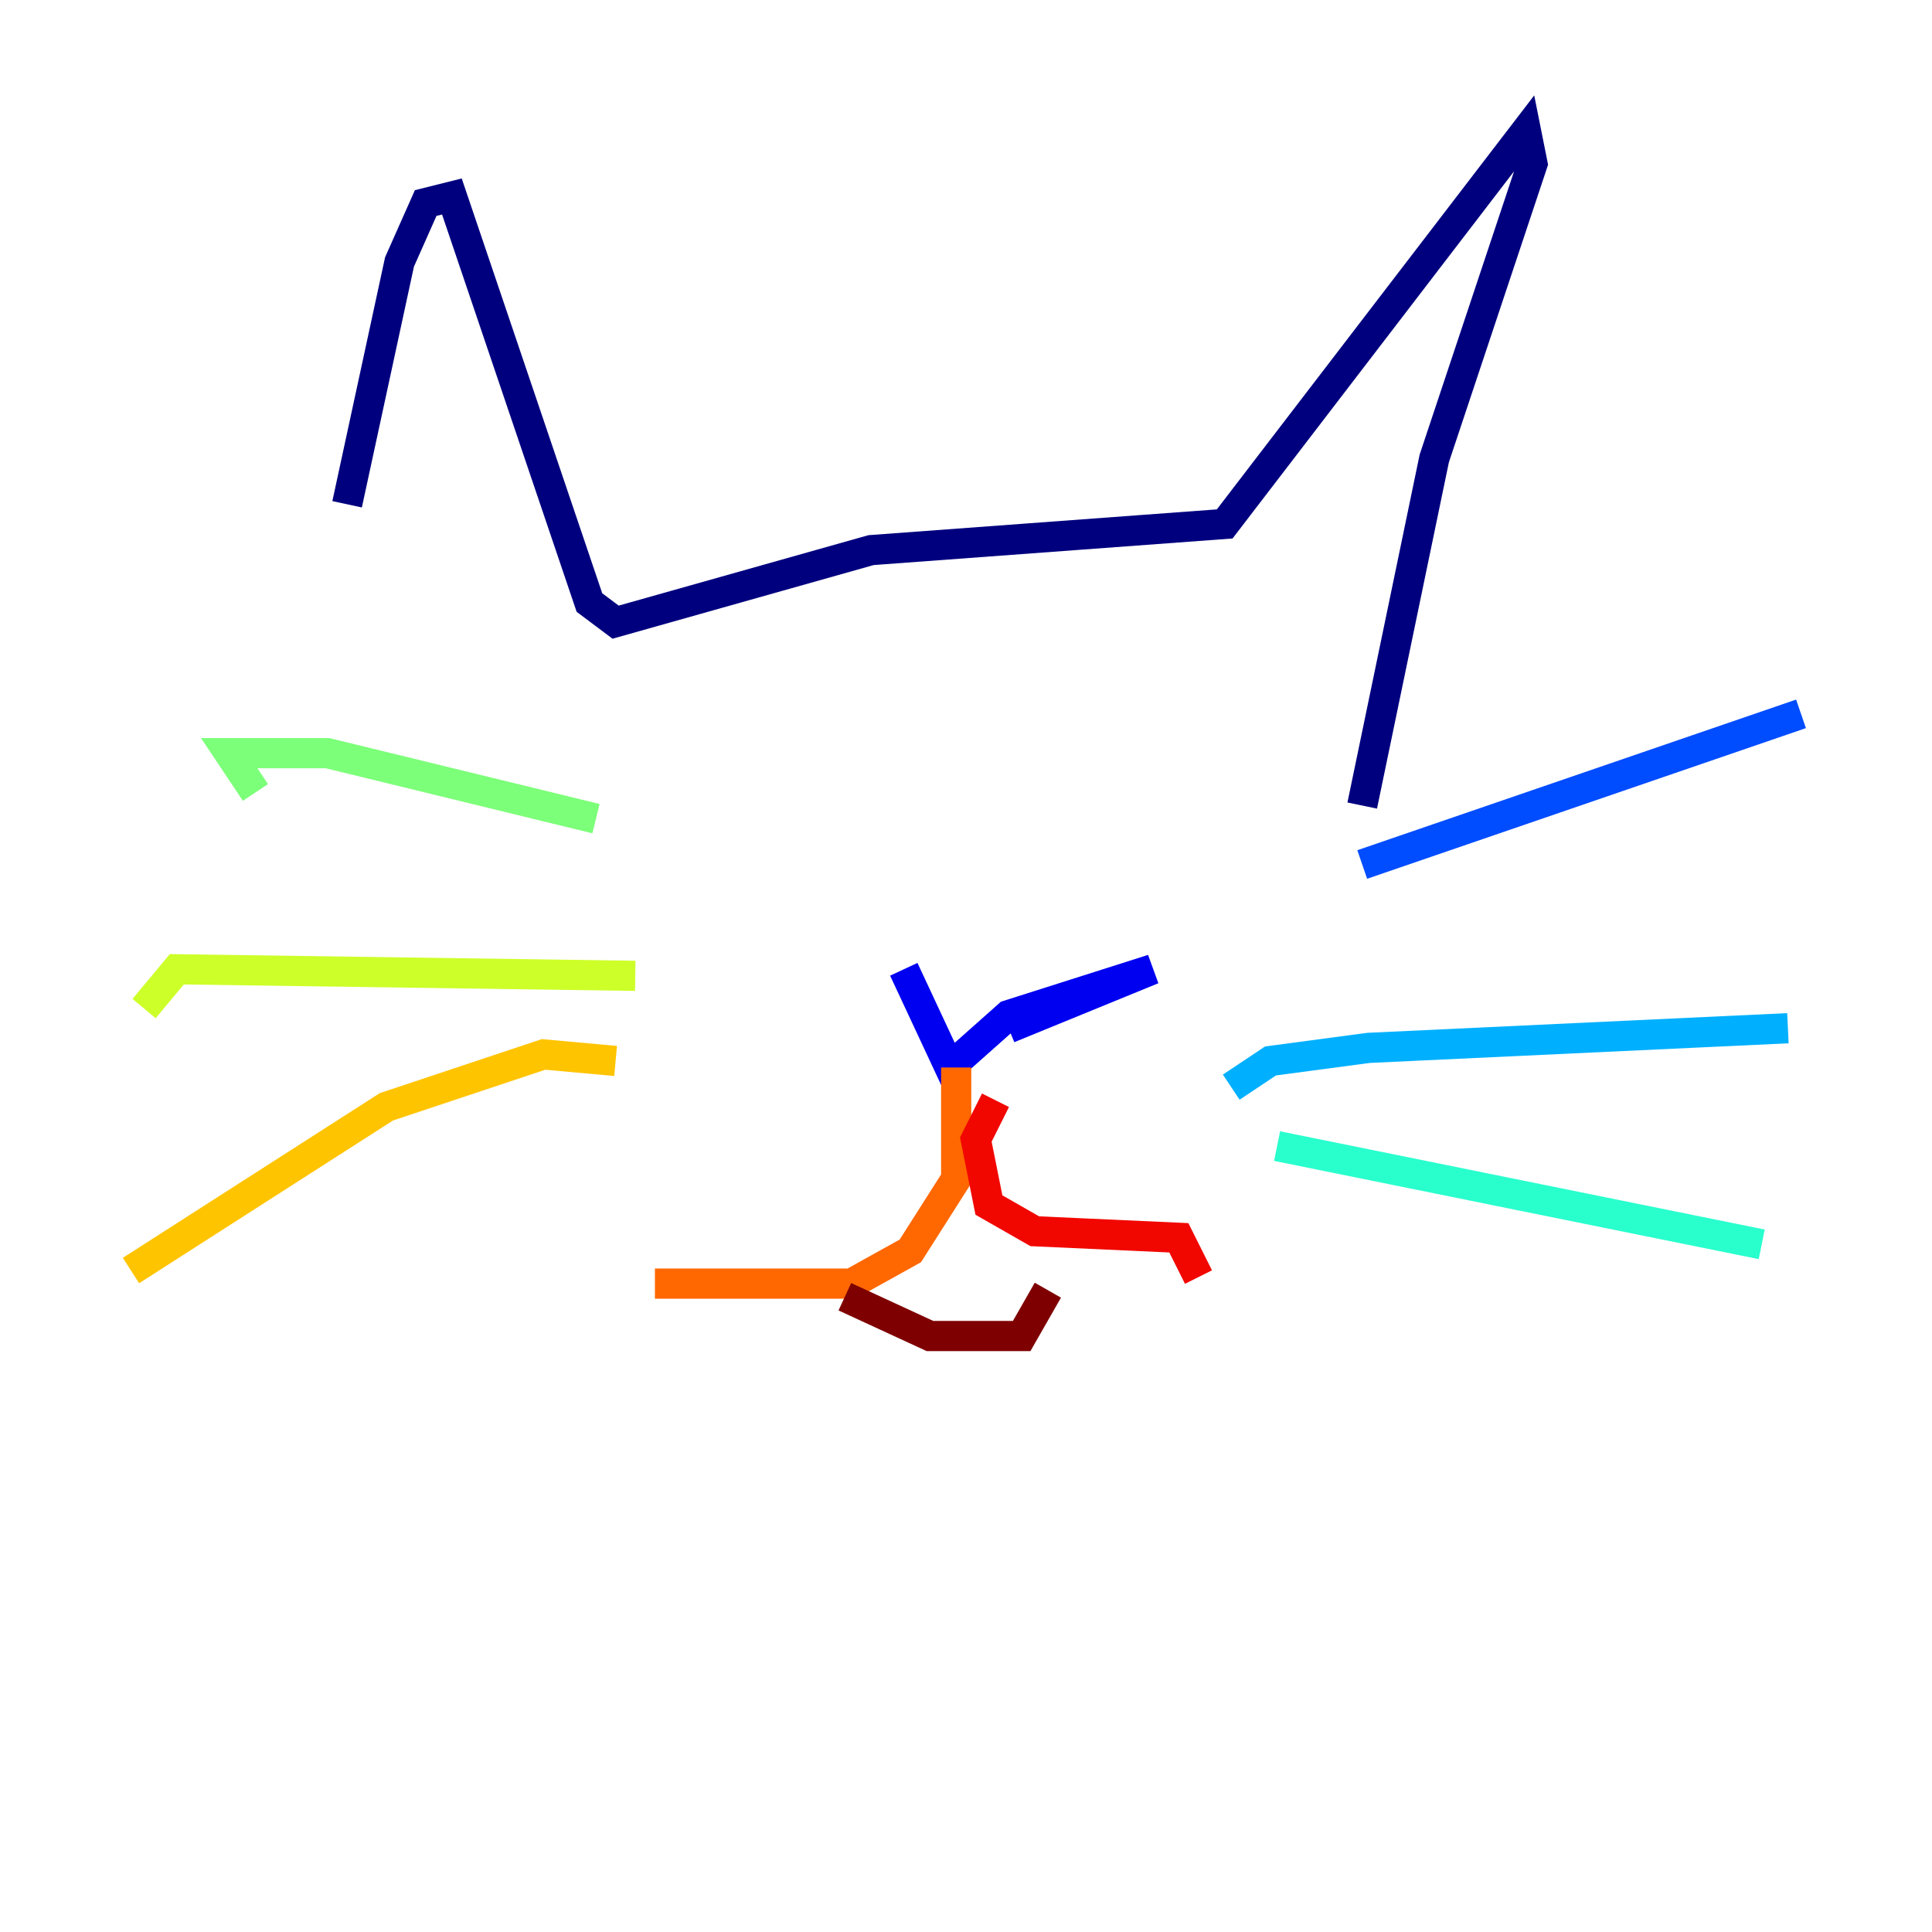 <?xml version="1.0" encoding="utf-8" ?>
<svg baseProfile="tiny" height="128" version="1.2" viewBox="0,0,128,128" width="128" xmlns="http://www.w3.org/2000/svg" xmlns:ev="http://www.w3.org/2001/xml-events" xmlns:xlink="http://www.w3.org/1999/xlink"><defs /><polyline fill="none" points="22.997,33.41 26.468,17.356 28.203,13.451 29.939,13.017 39.051,39.919 40.786,41.22 57.709,36.447 81.139,34.712 101.098,8.678 101.532,10.848 95.024,30.373 90.251,53.37" stroke="#00007f" stroke-width="2" /><polyline fill="none" points="59.878,64.217 62.915,70.725 66.82,67.254 76.366,64.217 66.82,68.122" stroke="#0000f1" stroke-width="2" /><polyline fill="none" points="90.251,57.275 119.322,47.295" stroke="#004cff" stroke-width="2" /><polyline fill="none" points="81.573,72.027 84.176,70.291 90.685,69.424 118.454,68.122" stroke="#00b0ff" stroke-width="2" /><polyline fill="none" points="84.61,75.932 116.719,82.441" stroke="#29ffcd" stroke-width="2" /><polyline fill="none" points="39.485,54.237 21.695,49.898 15.186,49.898 16.922,52.502" stroke="#7cff79" stroke-width="2" /><polyline fill="none" points="42.088,64.651 11.715,64.217 9.546,66.82" stroke="#cdff29" stroke-width="2" /><polyline fill="none" points="40.786,70.291 36.014,69.858 25.6,73.329 8.678,84.176" stroke="#ffc400" stroke-width="2" /><polyline fill="none" points="63.349,70.725 63.349,78.102 60.312,82.875 56.407,85.044 43.39,85.044" stroke="#ff6700" stroke-width="2" /><polyline fill="none" points="65.953,72.895 64.651,75.498 65.519,79.837 68.556,81.573 78.102,82.007 79.403,84.61" stroke="#f10700" stroke-width="2" /><polyline fill="none" points="55.973,85.912 61.614,88.515 67.688,88.515 69.424,85.478" stroke="#7f0000" stroke-width="2" /></svg>